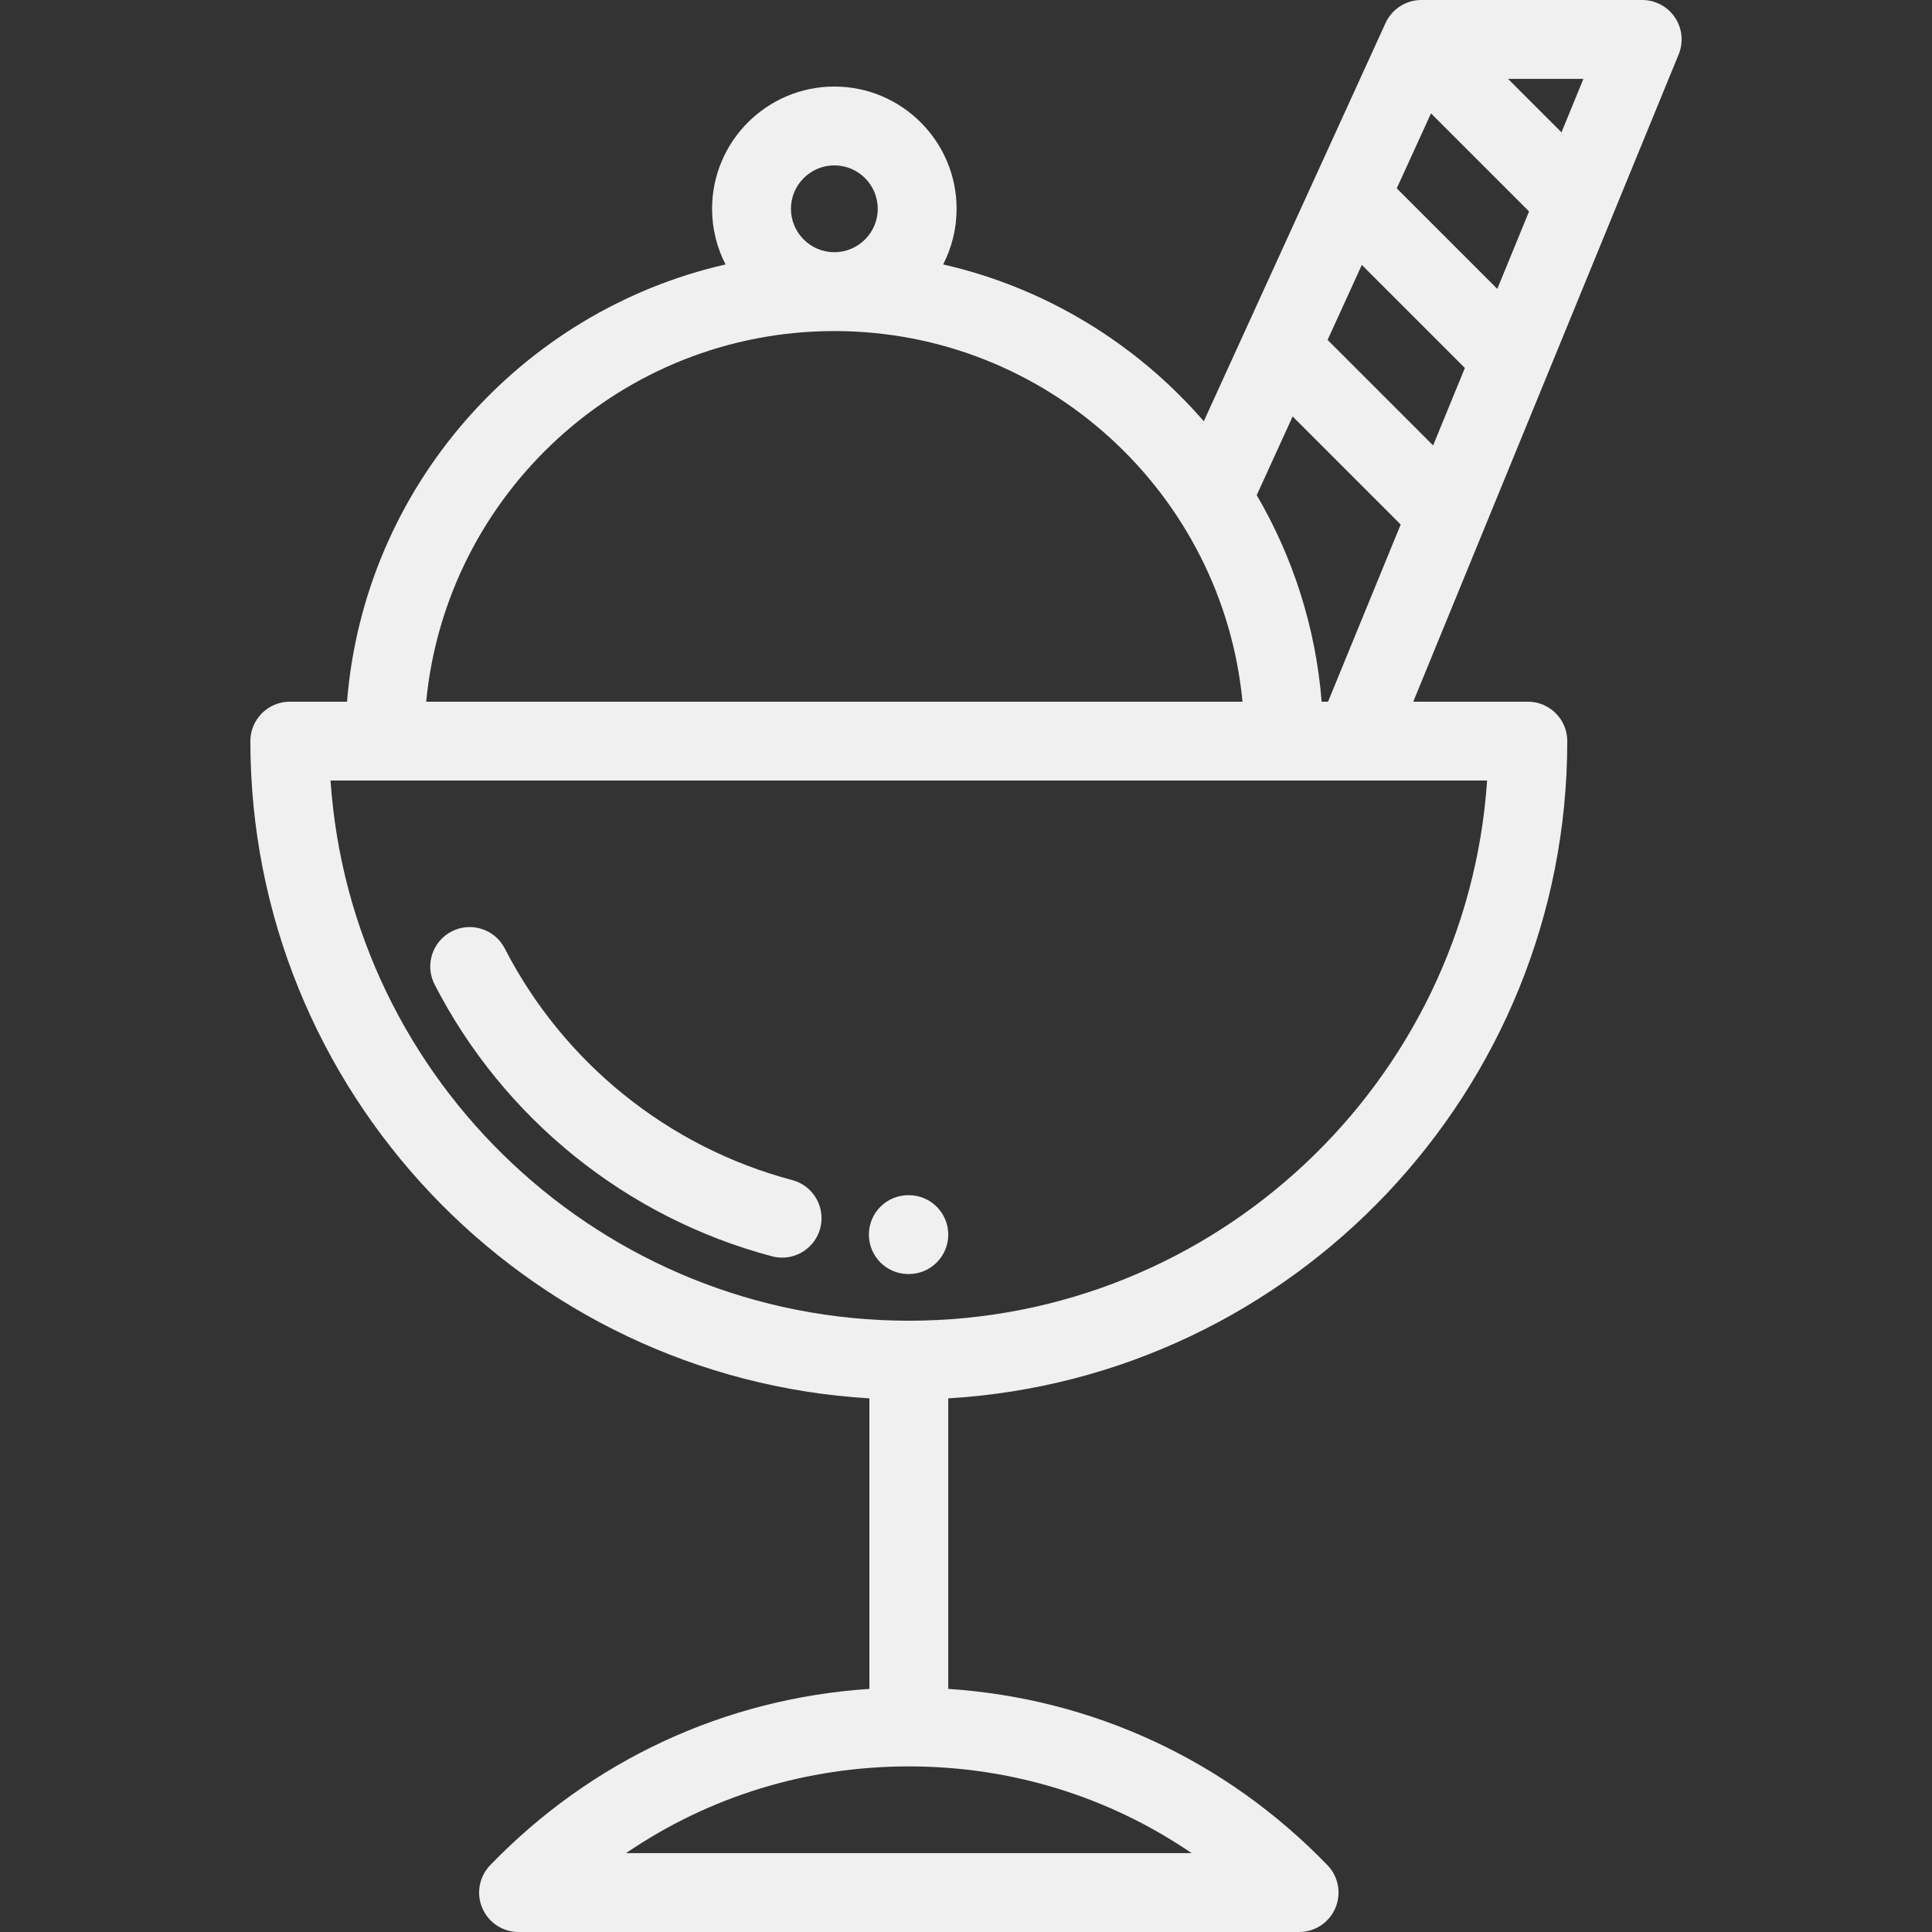 
<svg fill="#f0f0f0" height="800px" width="800px" version="1.1" id="Layer_1" xmlns="http://www.w3.org/2000/svg" xmlns:xlink="http://www.w3.org/1999/xlink" viewBox="0 0 512 512" xml:space="preserve">

<rect x="0" y="0" width="512" height="512" fill="#333333" stroke="none"/>

<g id="SVGRepo_bgCarrier" stroke-width="0"/>

<g id="SVGRepo_tracerCarrier" stroke-linecap="round" stroke-linejoin="round"/>

<g id="SVGRepo_iconCarrier"> <g> <g> <path d="M209.945,312.732c-32.825-8.696-60.591-31.068-76.18-61.381c-2.639-5.131-8.937-7.154-14.071-4.514 c-5.133,2.639-7.153,8.938-4.514,14.071c18.29,35.565,50.879,61.817,89.413,72.026c0.896,0.238,1.796,0.351,2.682,0.351 c4.625,0,8.853-3.095,10.094-7.775C218.848,319.93,215.523,314.209,209.945,312.732z"/> </g> </g> <g> <g> <path d="M240.849,316.735h-0.137c-5.771,0-10.449,4.678-10.449,10.449c0,5.771,4.678,10.449,10.449,10.449h0.137 c5.771,0,10.449-4.678,10.449-10.449C251.298,321.413,246.62,316.735,240.849,316.735z"/> </g> </g> <g> <g> <path d="M443.878,4.628C441.937,1.736,438.683,0,435.2,0h-58.514c-4.092,0-7.806,2.389-9.505,6.111L319.018,111.63 c-17.743-20.464-41.782-35.327-69.071-41.553c2.272-4.426,3.563-9.434,3.563-14.742c0-17.866-14.535-32.4-32.4-32.4 s-32.4,14.535-32.4,32.4c0,5.309,1.291,10.318,3.564,14.746c-54.315,12.394-95.749,59.012-100.308,115.876H76.8 c-5.771,0-10.449,4.678-10.449,10.449c0,92.71,72.678,168.752,164.049,174.176v76.991c-38.22,2.527-73.585,18.883-100.492,46.717 c-2.915,3.016-3.744,7.481-2.107,11.342c1.637,3.861,5.425,6.369,9.619,6.369h206.856c4.194,0,7.982-2.508,9.619-6.369 s0.808-8.327-2.107-11.342c-26.907-27.834-62.271-44.191-100.492-46.717V370.58c91.371-5.424,164.049-81.467,164.049-174.176 c0-5.771-4.678-10.449-10.449-10.449h-30.366l70.335-171.542C446.189,11.19,445.818,7.521,443.878,4.628z M342.563,110.373 l28.632,28.633l-19.25,46.949h-1.692c-1.59-19.83-7.665-38.411-17.206-54.734L342.563,110.373z M221.11,43.831 c6.343,0,11.502,5.16,11.502,11.502s-5.16,11.502-11.502,11.502s-11.502-5.16-11.502-11.502S214.767,43.831,221.11,43.831z M221.11,87.735c56.395,0,102.889,43.185,108.165,98.22h-1.777H112.945C118.221,130.918,164.714,87.735,221.11,87.735z M315.796,491.102H165.902c21.907-14.958,47.756-22.988,74.947-22.988C268.04,468.114,293.889,476.144,315.796,491.102z M394.098,206.853c-5.388,79.844-72.063,143.151-153.249,143.151S92.987,286.697,87.6,206.853H394.098z M379.79,118.045 l-27.965-27.965l9.071-19.873l27.311,27.31L379.79,118.045z M396.801,76.557l-26.643-26.643l9.071-19.873l25.989,25.989 L396.801,76.557z M413.812,35.069l-14.171-14.171h19.982L413.812,35.069z"/> </g> </g> </g>

</svg>